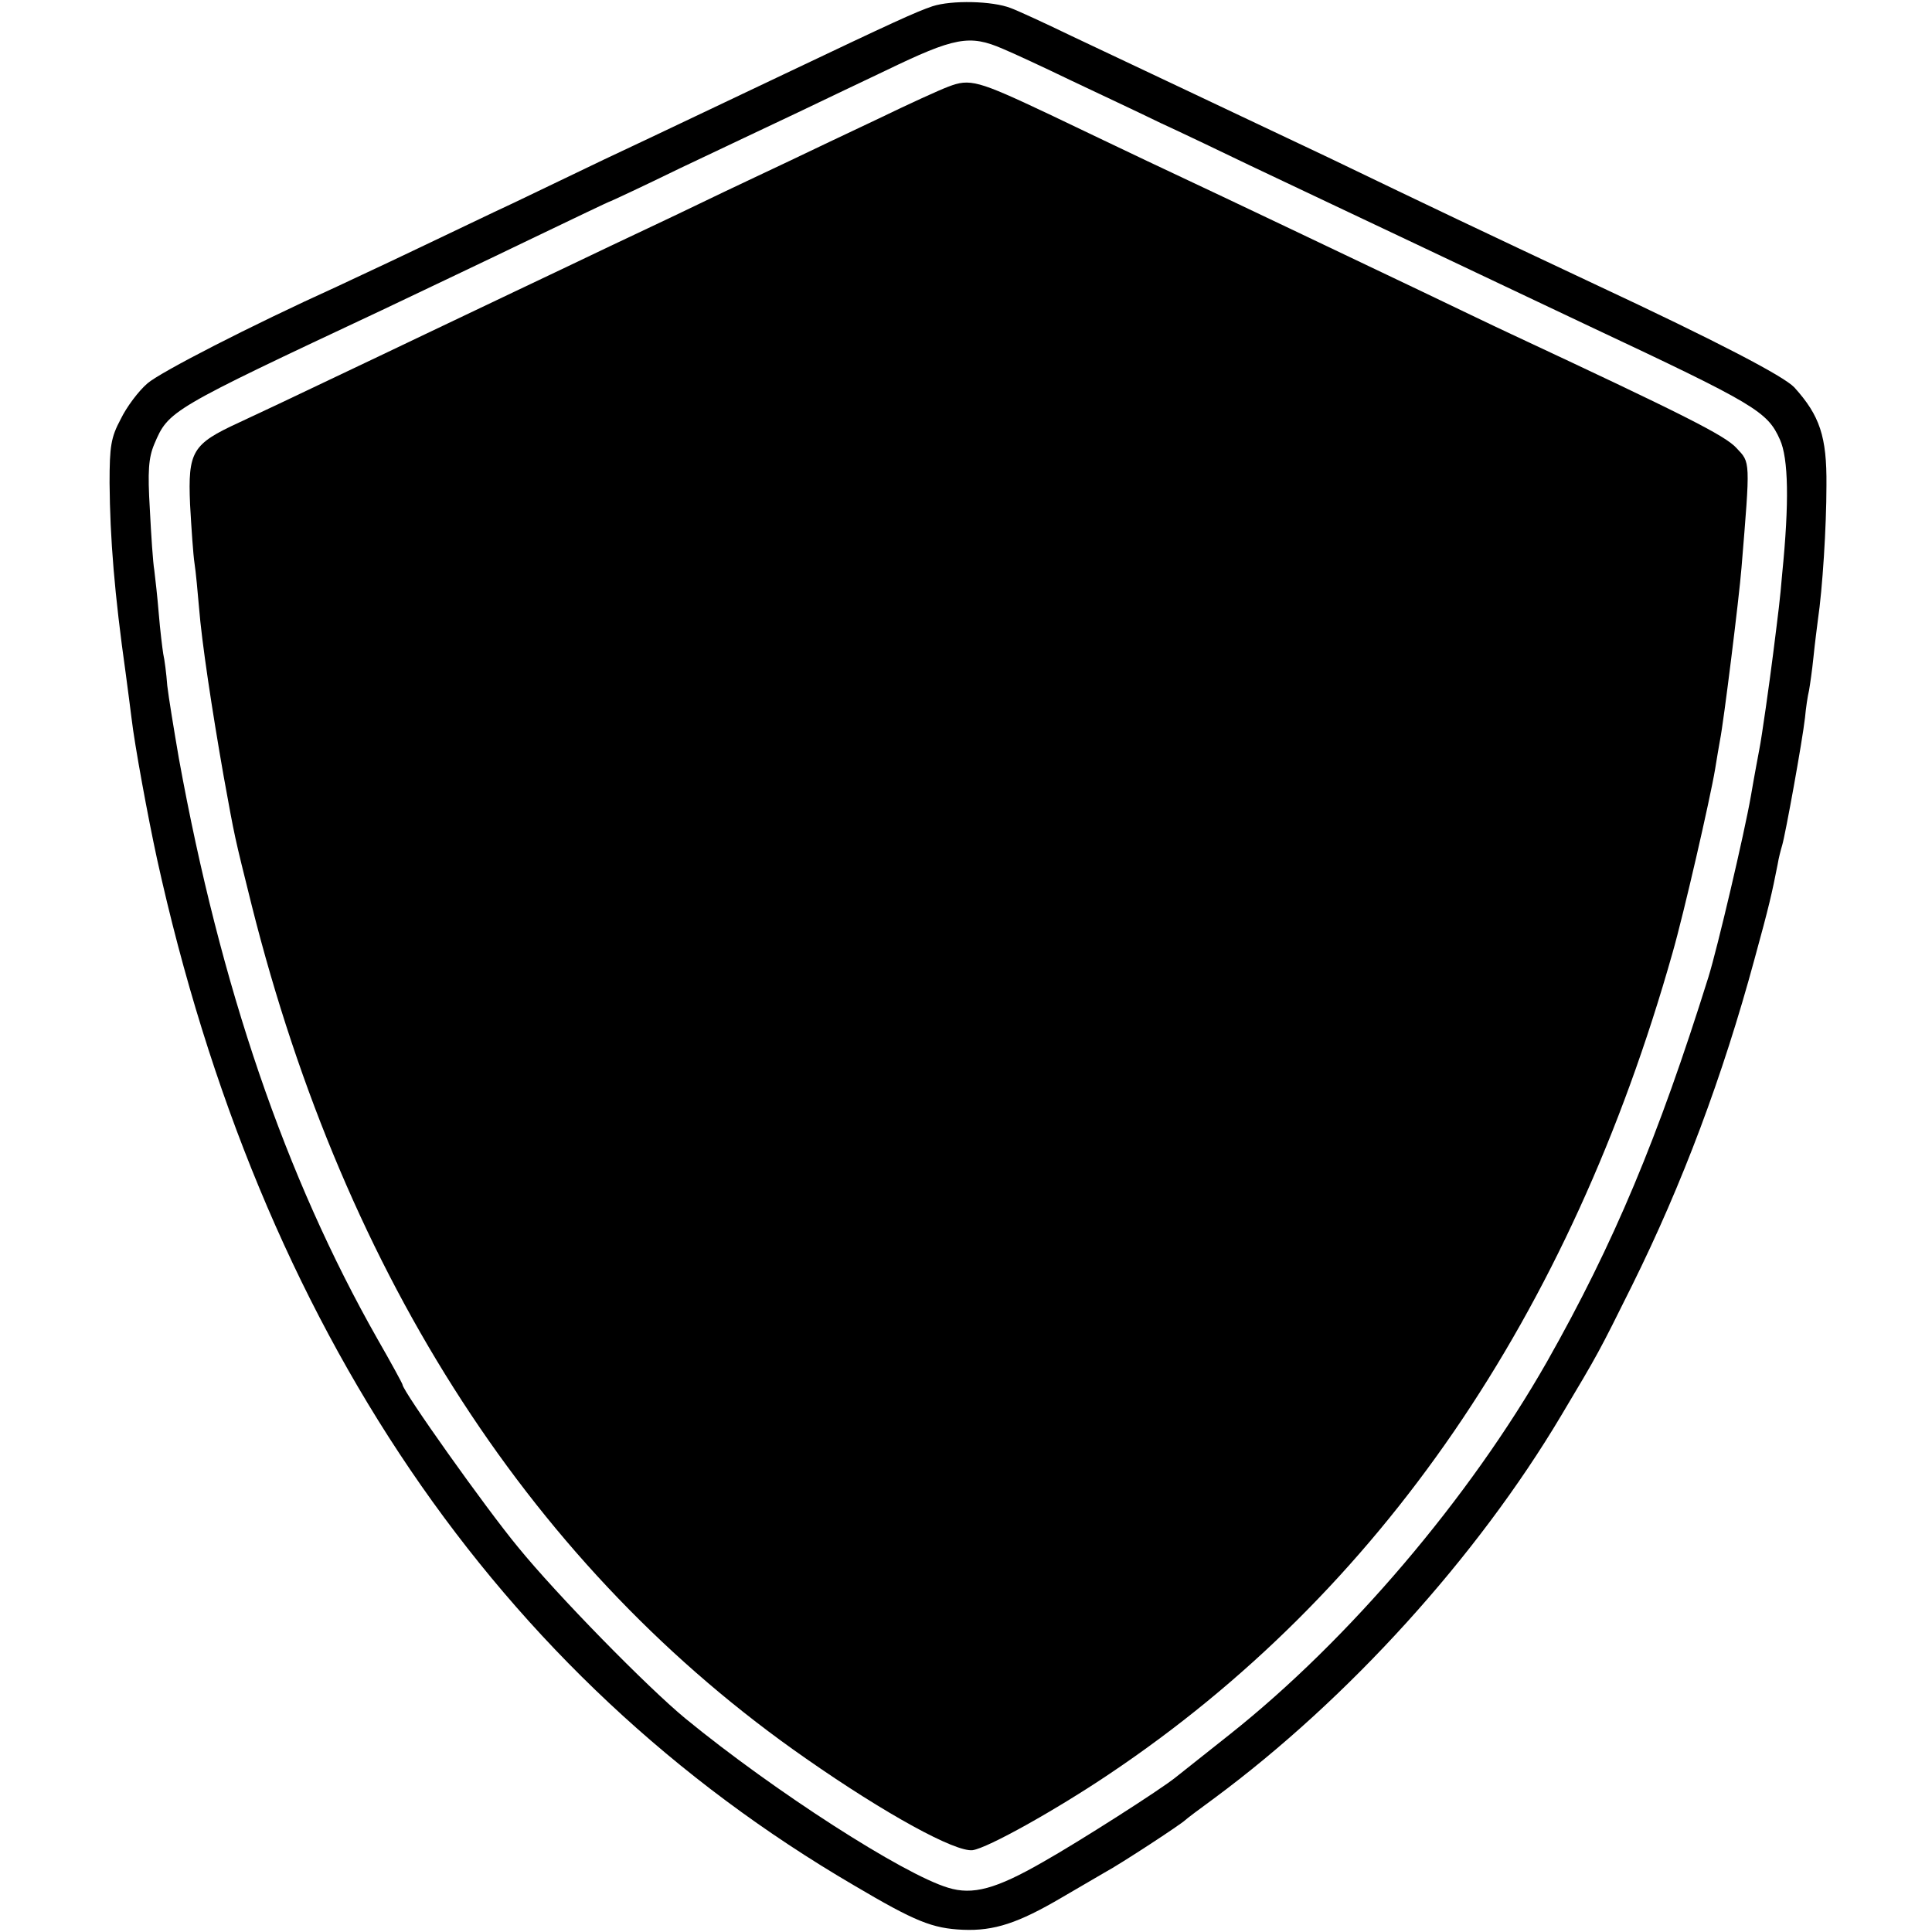<svg version="1" xmlns="http://www.w3.org/2000/svg" width="576" height="576" viewBox="0 0 432 432"><path d="M208.5 1.4c-3.8 1.3-8.4 3.4-33 15.1-5.5 2.6-14.5 6.9-20 9.5-5.5 2.6-14.7 7-20.5 9.7-5.8 2.8-14.8 7.1-20 9.6-5.2 2.4-15.3 7.3-22.5 10.7-7.1 3.4-14.9 7-17.2 8.1C55.9 72.9 35.9 83.2 33 85.7c-2 1.7-4.7 5.3-6 8-2.2 4.1-2.5 6.1-2.5 14.3.1 12.4 1.1 24.8 3.6 42.5.5 3.8 1.1 8.3 1.3 10 .7 6.1 3.7 22.3 5.7 31.5 23.1 105 76 182.9 155.9 229.6 13.7 8.1 17.5 9.6 24.3 9.9 7 .3 12.4-1.5 22.1-7.2 3.4-2 7.7-4.5 9.6-5.6 3.7-2 17.1-10.8 18-11.7.3-.3 3.2-2.5 6.5-4.9 30-22.2 58.8-54 77.6-85.6 8.3-13.9 8.4-14.1 15.8-29 11.3-22.8 20.3-46.8 27.4-73 3.3-12 3.9-14.7 5.2-21.3.2-1.3.7-3.2 1-4.2.7-2.3 4.5-23.2 5.1-28.5.2-2.2.6-4.9.9-6.1.2-1.1.7-4.5 1-7.5.3-3 .8-6.8 1-8.4 1-6.7 1.9-20.6 1.9-30 .1-10.9-1.5-15.6-7.2-21.9-2.4-2.5-16.9-10.1-44.7-23.1-27.2-12.8-35.2-16.6-59.5-28.3-7.4-3.5-20.9-9.9-30-14.2-9.1-4.3-21.4-10.1-27.5-13-6-2.9-12.1-5.7-13.5-6.2-4.1-1.6-13.2-1.8-17.5-.4zm15.7 9.5c2.4 1 9.3 4.2 15.3 7.1 6.1 2.9 15.1 7.1 20 9.5 5 2.3 14 6.6 20 9.5 6.1 2.9 14.6 6.9 19 9 14.2 6.7 26.8 12.7 38 18 6.1 2.9 14.6 6.9 19 9 37 17.4 39.7 19 42.5 25.3 1.9 4.2 2.1 14 .5 30-.5 6-.8 8.1-2 17.7-.8 6.4-2.6 19.1-3.1 21.5-.2 1.1-1.1 5.8-1.9 10.5-1.4 8.1-7.5 34.1-9.5 40.5-11.2 35.8-21.1 59.5-36.1 86-17.3 30.4-44.3 62.2-70.9 83.3-5.8 4.6-11.2 8.9-12.1 9.6-3.3 2.7-21.8 14.5-29.6 18.9-10.6 6.1-15.8 7.5-21.3 5.8-10-3-38.8-21.5-58.7-37.8-8.5-7-28.8-27.7-37.5-38.4-7.2-8.7-25.8-34.9-25.8-36.3 0-.2-2.5-4.8-5.6-10.2-20.6-36.3-35.1-78.7-44.4-129.8-1.1-6.4-2.3-13.7-2.6-16.3-.2-2.7-.6-5.8-.9-7.1-.2-1.3-.7-5.3-1-9-.3-3.7-.8-8.1-1-9.7-.3-1.7-.7-7.8-1-13.7-.5-8.4-.3-11.4 1-14.5 3.2-7.5 3.3-7.6 51-30 8.8-4.2 23.8-11.3 33.3-15.9 9.6-4.6 17.5-8.4 17.7-8.4.1 0 7.2-3.3 15.6-7.4 8.5-4 20.4-9.7 26.4-12.5 6.1-2.9 14.8-7.1 19.5-9.3 15.5-7.5 18.8-8.1 26.2-4.9z"/><path d="M212 19.4c-1.9.7-8.9 3.9-15.5 7.1-6.6 3.1-15.6 7.4-20 9.5-4.4 2.1-13.4 6.3-20 9.5s-15.6 7.4-20 9.5c-4.4 2.1-13.8 6.6-21 10-7.1 3.4-16.6 7.9-21 10-4.4 2.1-13.8 6.6-21 10-7.1 3.4-16.2 7.7-20.1 9.5-10.4 4.8-11.4 6.4-10.9 18.3.3 5.3.7 11.3 1 13.2.3 1.9.7 6.4 1 9.8.6 7.7 2.9 22.9 5.5 37.7 2.6 14.3 2.3 12.9 6.3 29 21 83.5 63.2 148.5 123.9 190.7 17.9 12.5 33.5 21 37.3 20.5 3.4-.5 18.6-9 30.5-17 60.6-40.6 103.1-102.6 126-183.7 2.5-8.7 8.4-34.4 9.5-41 .4-2.5.9-5.4 1.1-6.5.8-3.9 4.3-32.1 4.8-38.5 2-24.3 2-23.5-1.1-26.8-2.5-2.8-11.9-7.5-50.4-25.5-4.1-1.9-13-6.2-19.9-9.5-22.3-10.6-36.4-17.4-61.5-29.2-4.4-2.1-14.3-6.8-22-10.5-15.9-7.5-17.6-8-22.5-6.1z"/></svg>